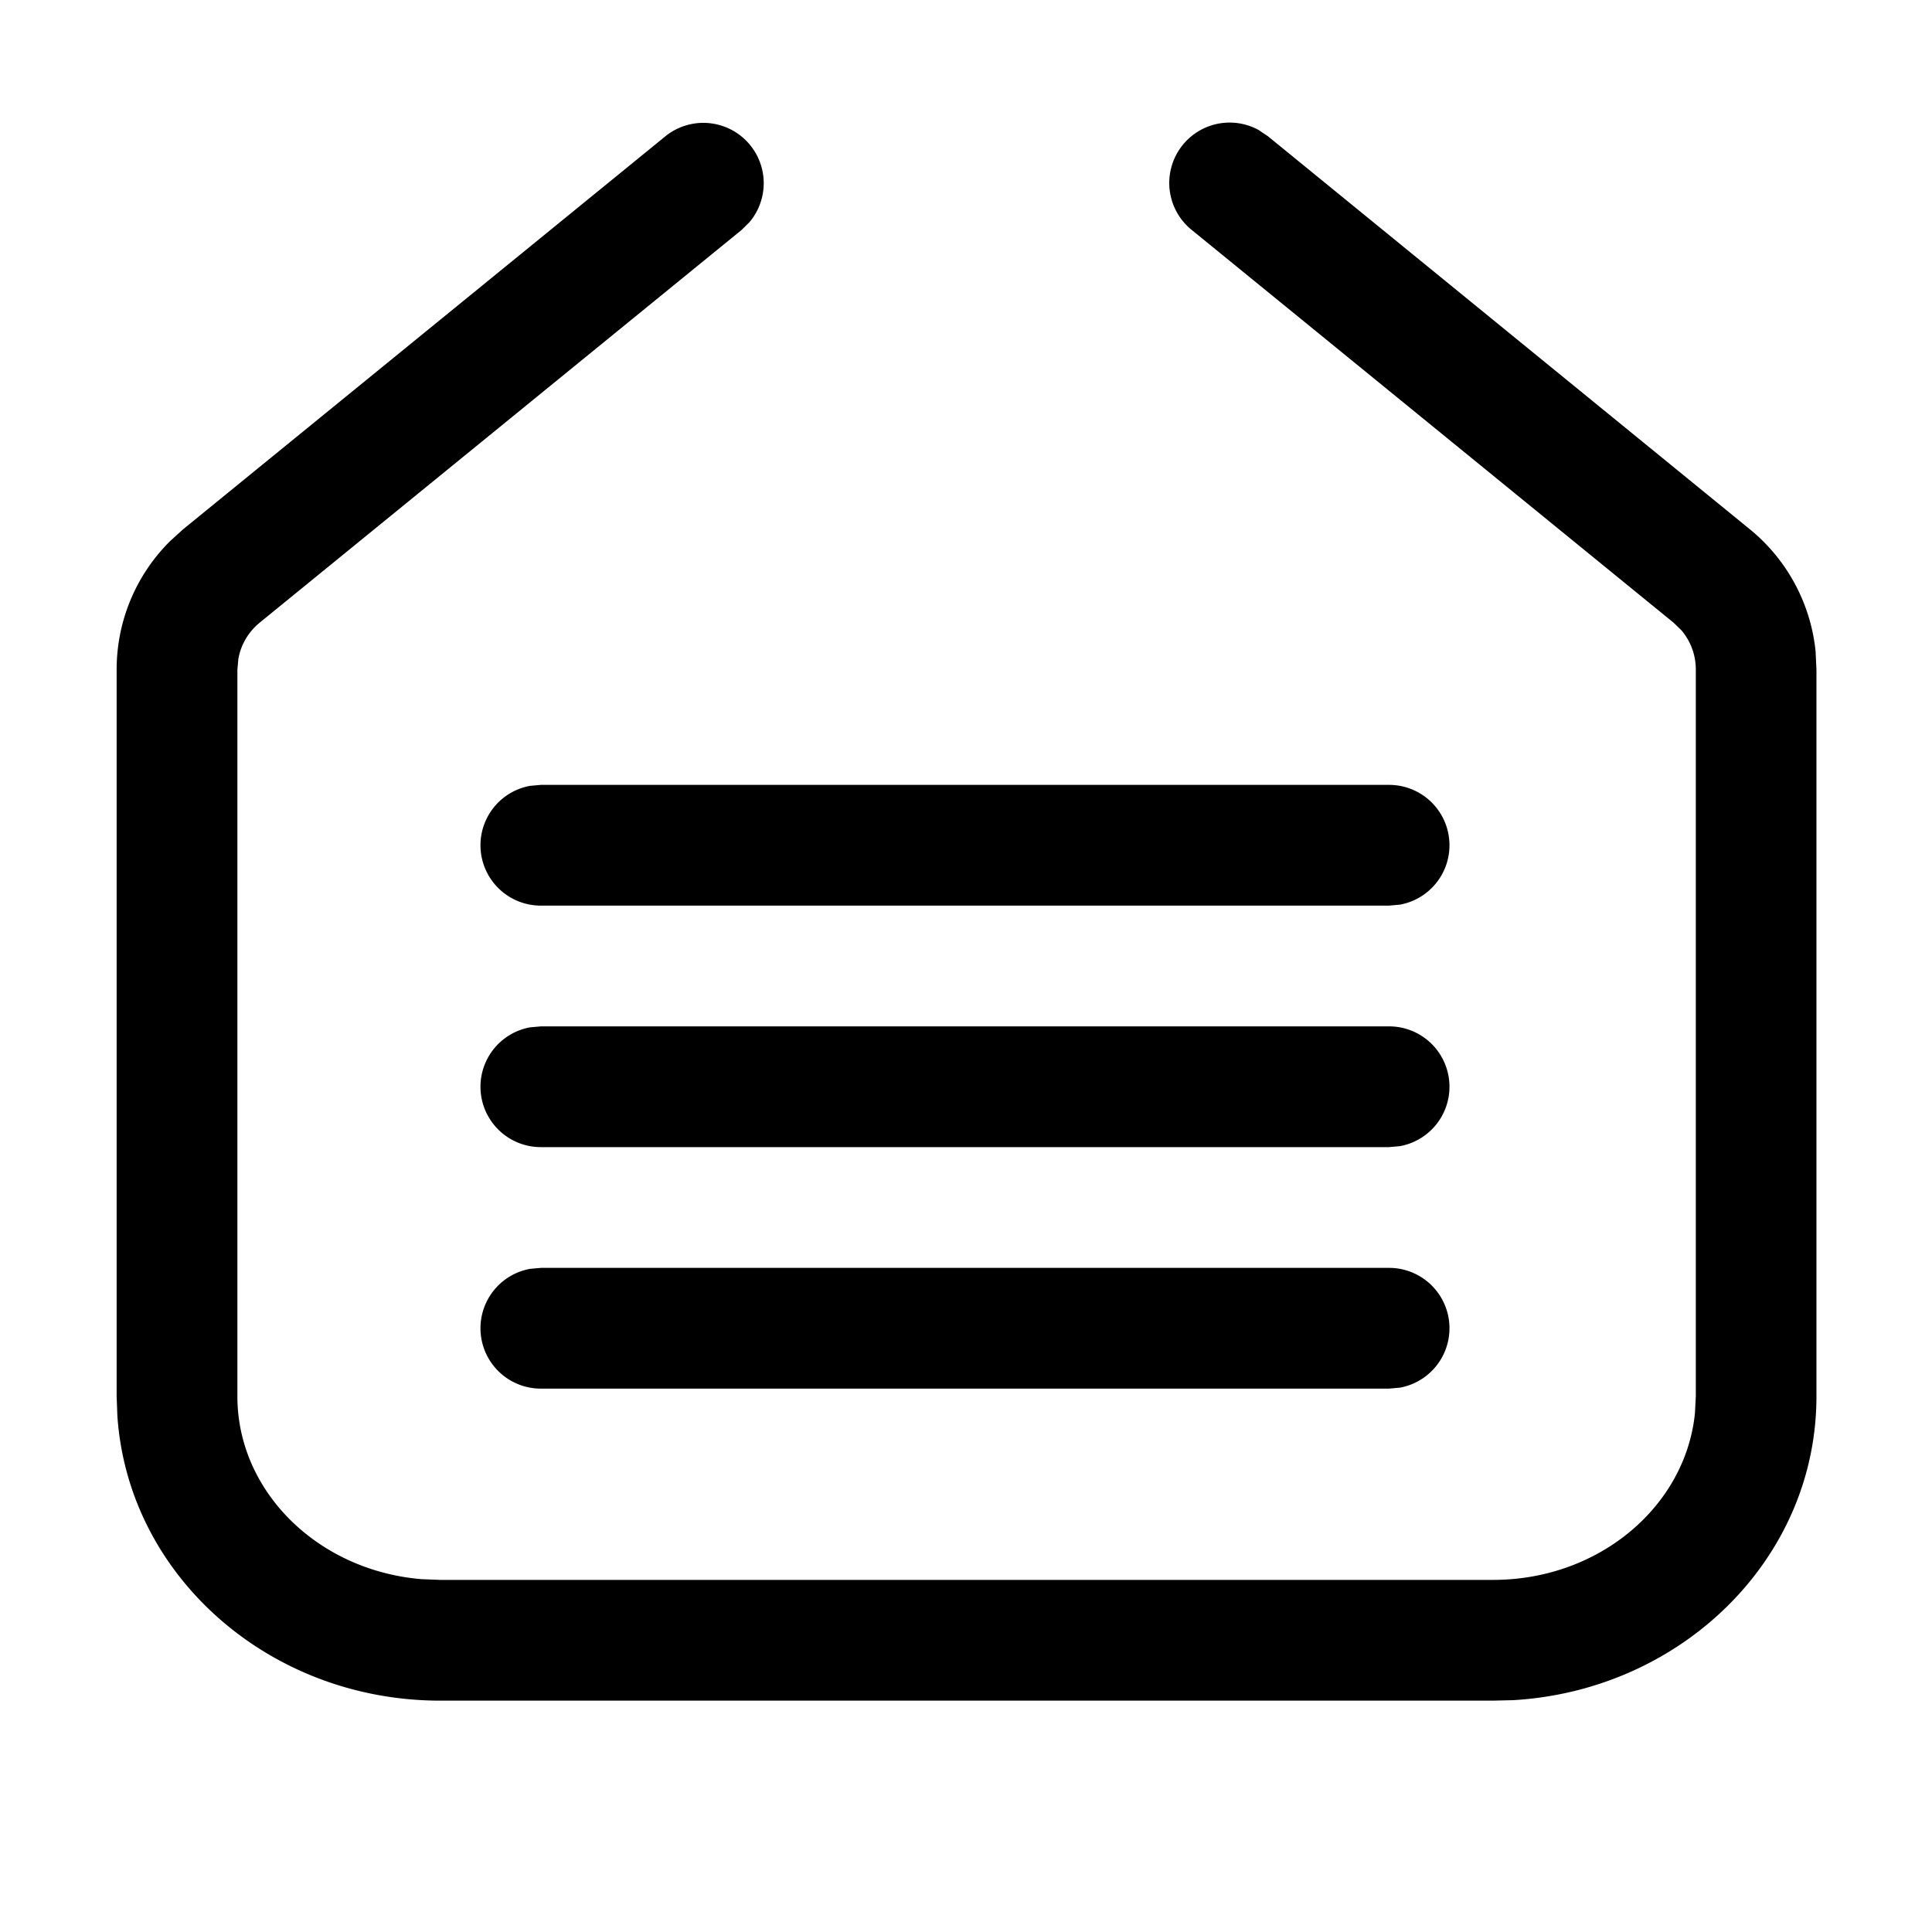 <svg class="icon" viewBox="0 0 1024 1024" xmlns="http://www.w3.org/2000/svg" width="200" height="200"><defs><style/></defs><path d="M667.2 68.992l4.8 3.2 255.36 208.256a96 96 0 0 1 34.944 64.832l.448 9.6v385.28c0 86.144-71.488 155.712-160.64 160.96l-10.88.256H233.344c-90.56 0-165.504-66.176-171.136-151.04l-.384-10.24v-385.28c0-25.6 10.24-50.048 28.288-67.968l7.04-6.4L352.64 72.256a32 32 0 0 1 44.544 45.568l-4.096 4.032L137.6 330.048a32 32 0 0 0-11.264 19.136l-.512 5.696v385.28c0 50.176 42.496 92.288 97.664 96.832l9.856.384H791.36c56.512 0 102.144-39.296 107.008-88.512l.448-8.768v-385.28a32 32 0 0 0-7.68-20.8l-4.096-3.968-255.424-208.192a32 32 0 0 1 35.648-52.864zM736.192 672a32 32 0 0 1 5.76 63.488l-5.76.512H286.72a32 32 0 0 1-5.76-63.488l5.76-.512h449.472zm0-128a32 32 0 0 1 5.76 63.488l-5.76.512H286.72a32 32 0 0 1-5.76-63.488l5.76-.512h449.472zm0-128a32 32 0 0 1 5.76 63.488l-5.76.512H286.72a32 32 0 0 1-5.76-63.488l5.76-.512h449.472z"/></svg>